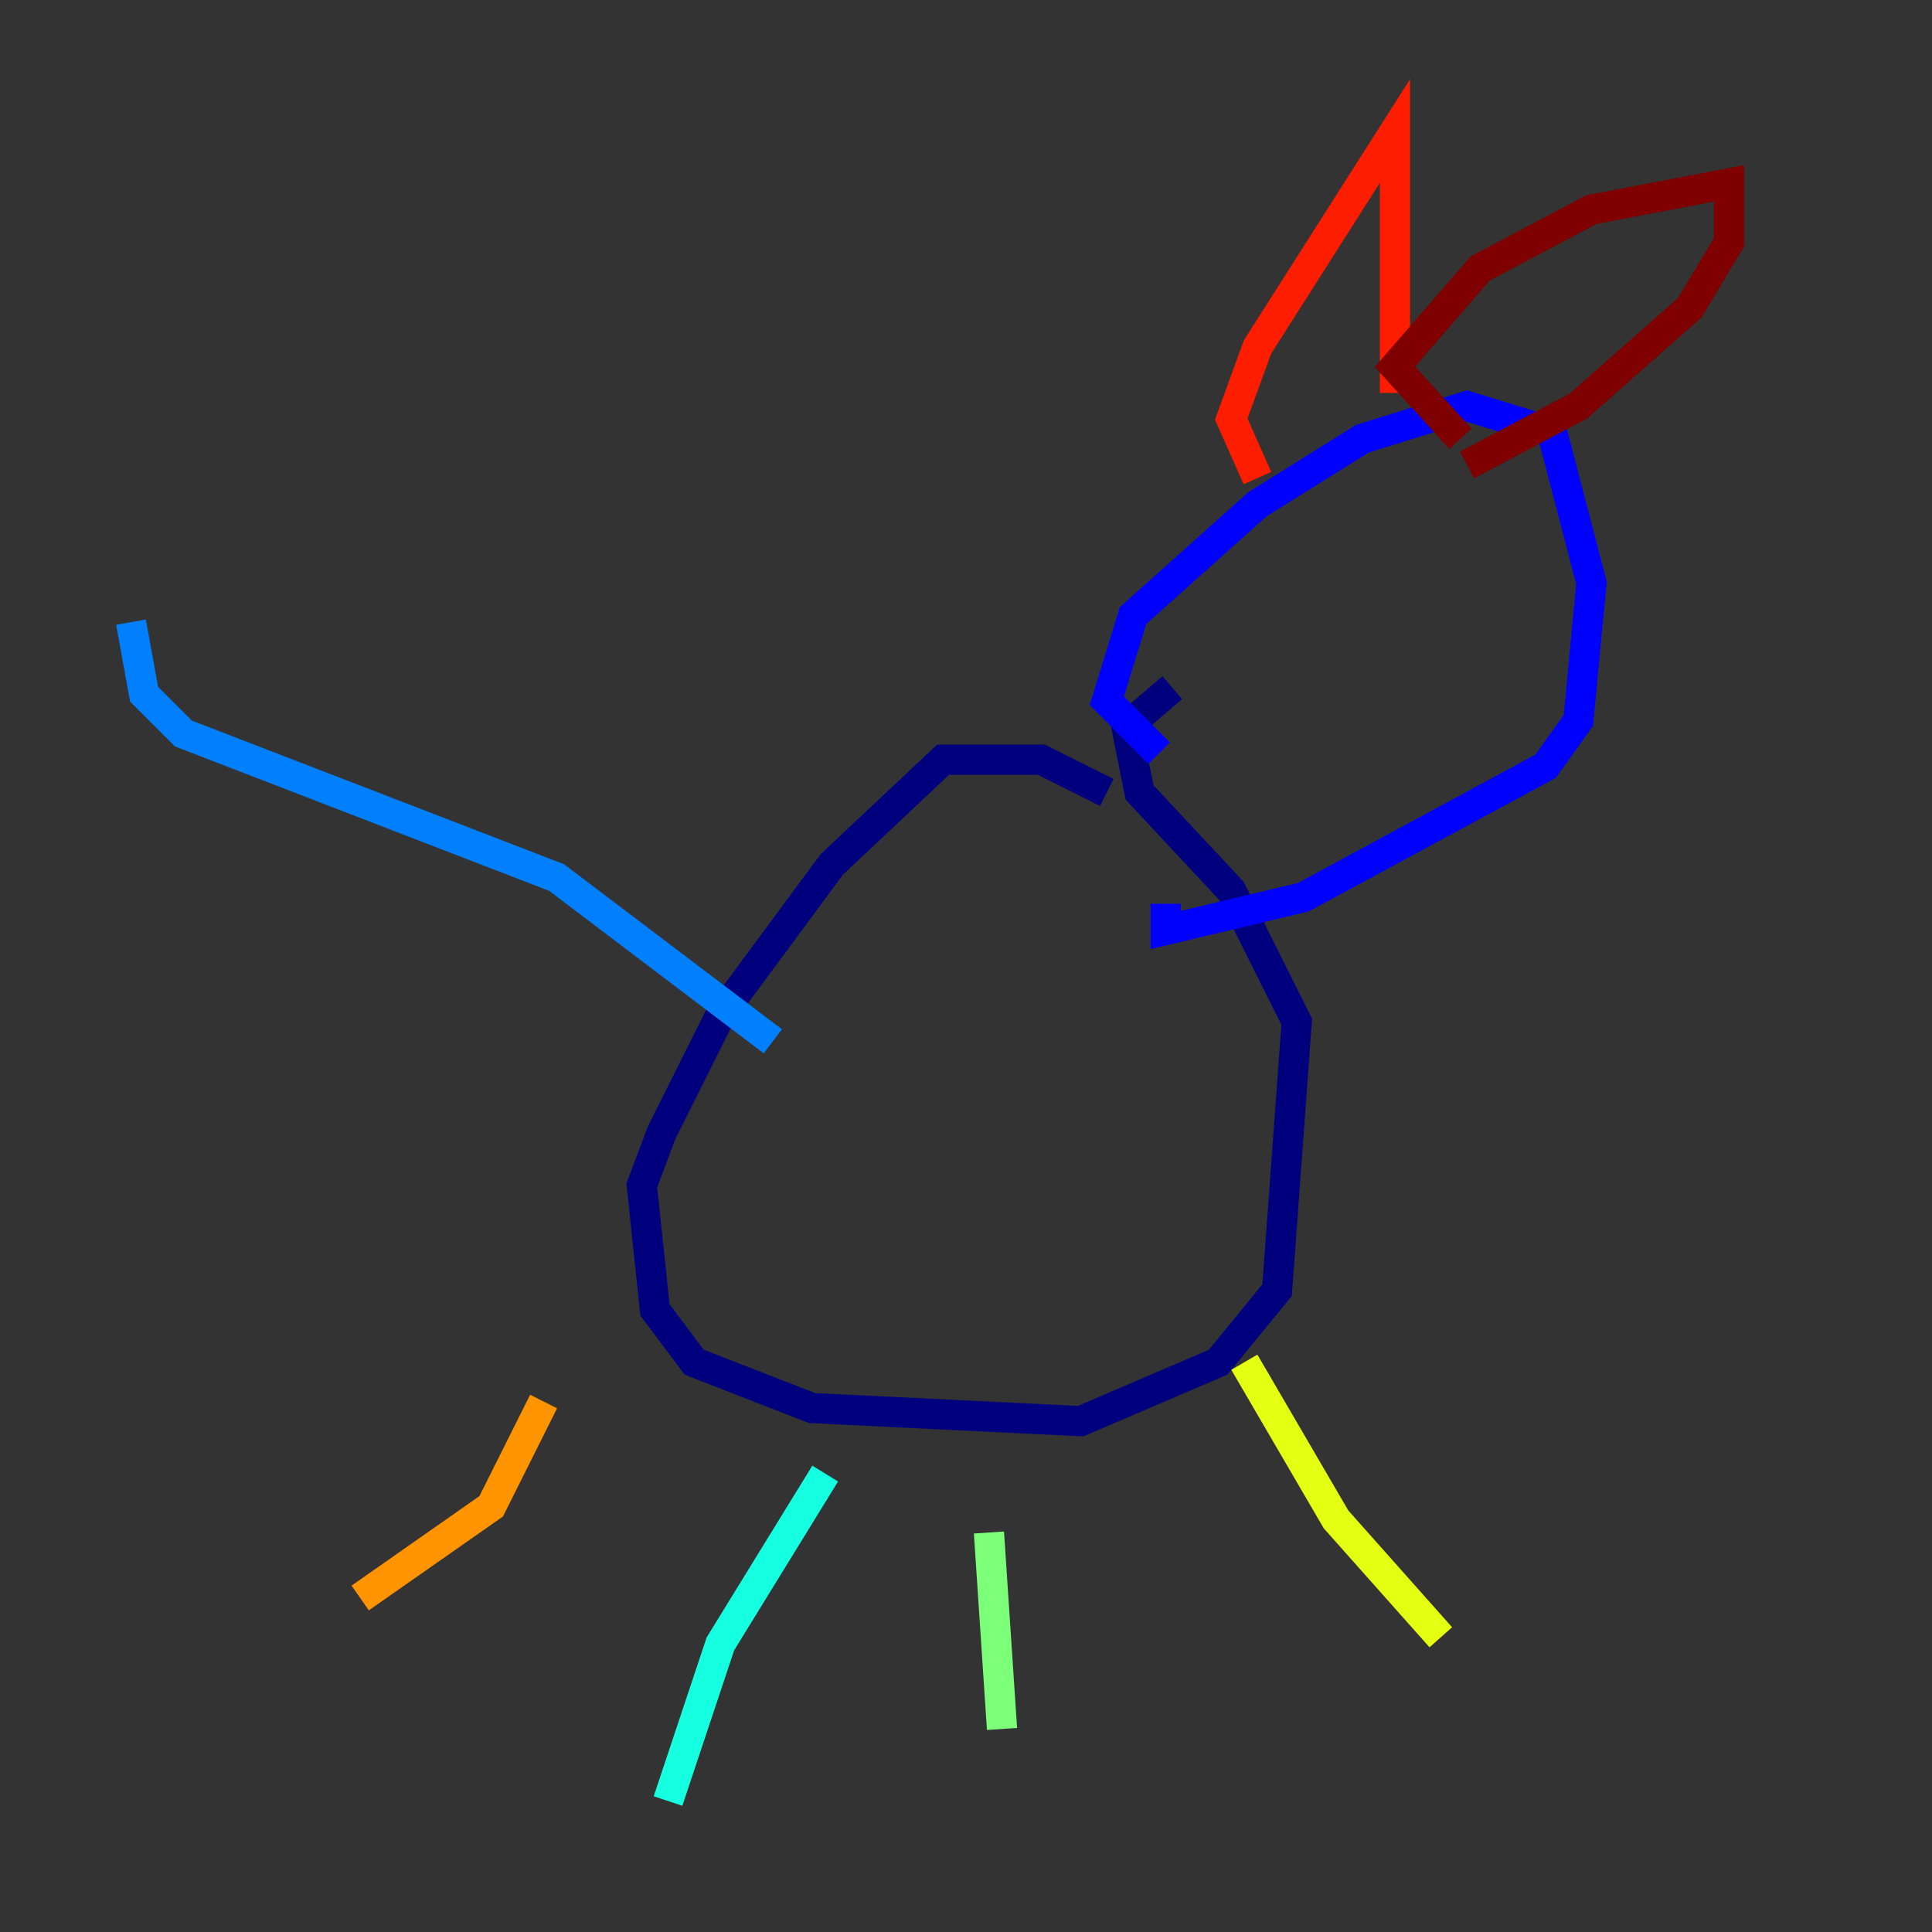 <?xml version="1.0" encoding="utf-8" ?>
<svg baseProfile="tiny" height="128" version="1.2" viewBox="0,0,128,128" width="128" xmlns="http://www.w3.org/2000/svg" xmlns:ev="http://www.w3.org/2001/xml-events" xmlns:xlink="http://www.w3.org/1999/xlink"><rect x="0" y="0" width="128" height="128" fill="#333333" stroke="none"/><defs /><polyline fill="none" points="73.329,52.502 68.99,50.332 62.481,50.332 55.105,57.275 47.729,67.254 43.824,75.064 42.522,78.536 43.39,86.78 45.993,90.251 53.803,93.288 71.593,94.156 80.705,90.251 84.61,85.478 85.912,67.688 81.573,59.01 75.498,52.502 74.63,48.163 77.668,45.559" stroke="#00007f" stroke-width="2" /><polyline fill="none" points="76.8,49.898 73.329,46.427 75.064,40.786 83.308,33.41 90.251,29.071 97.193,26.902 102.834,28.637 105.437,38.617 104.57,47.729 102.4,50.766 86.346,59.444 77.234,61.614 77.234,59.878" stroke="#0000ff" stroke-width="2" /><polyline fill="none" points="51.2,68.99 36.881,58.142 12.149,48.597 9.546,45.993 8.678,41.22" stroke="#0080ff" stroke-width="2" /><polyline fill="none" points="54.671,97.627 47.729,108.909 44.258,119.322" stroke="#15ffe1" stroke-width="2" /><polyline fill="none" points="65.519,101.532 66.386,114.549" stroke="#7cff79" stroke-width="2" /><polyline fill="none" points="82.441,90.251 88.515,100.664 95.458,108.475" stroke="#e4ff12" stroke-width="2" /><polyline fill="none" points="36.014,92.854 32.542,99.797 23.864,105.871" stroke="#ff9400" stroke-width="2" /><polyline fill="none" points="83.308,31.675 81.573,27.77 83.308,22.997 92.42,8.678 92.42,26.034" stroke="#ff1d00" stroke-width="2" /><polyline fill="none" points="96.759,29.071 92.42,24.298 98.061,17.79 105.437,13.885 114.549,12.149 114.549,16.054 111.946,20.393 104.57,26.902 97.193,30.807" stroke="#7f0000" stroke-width="2" /></svg>